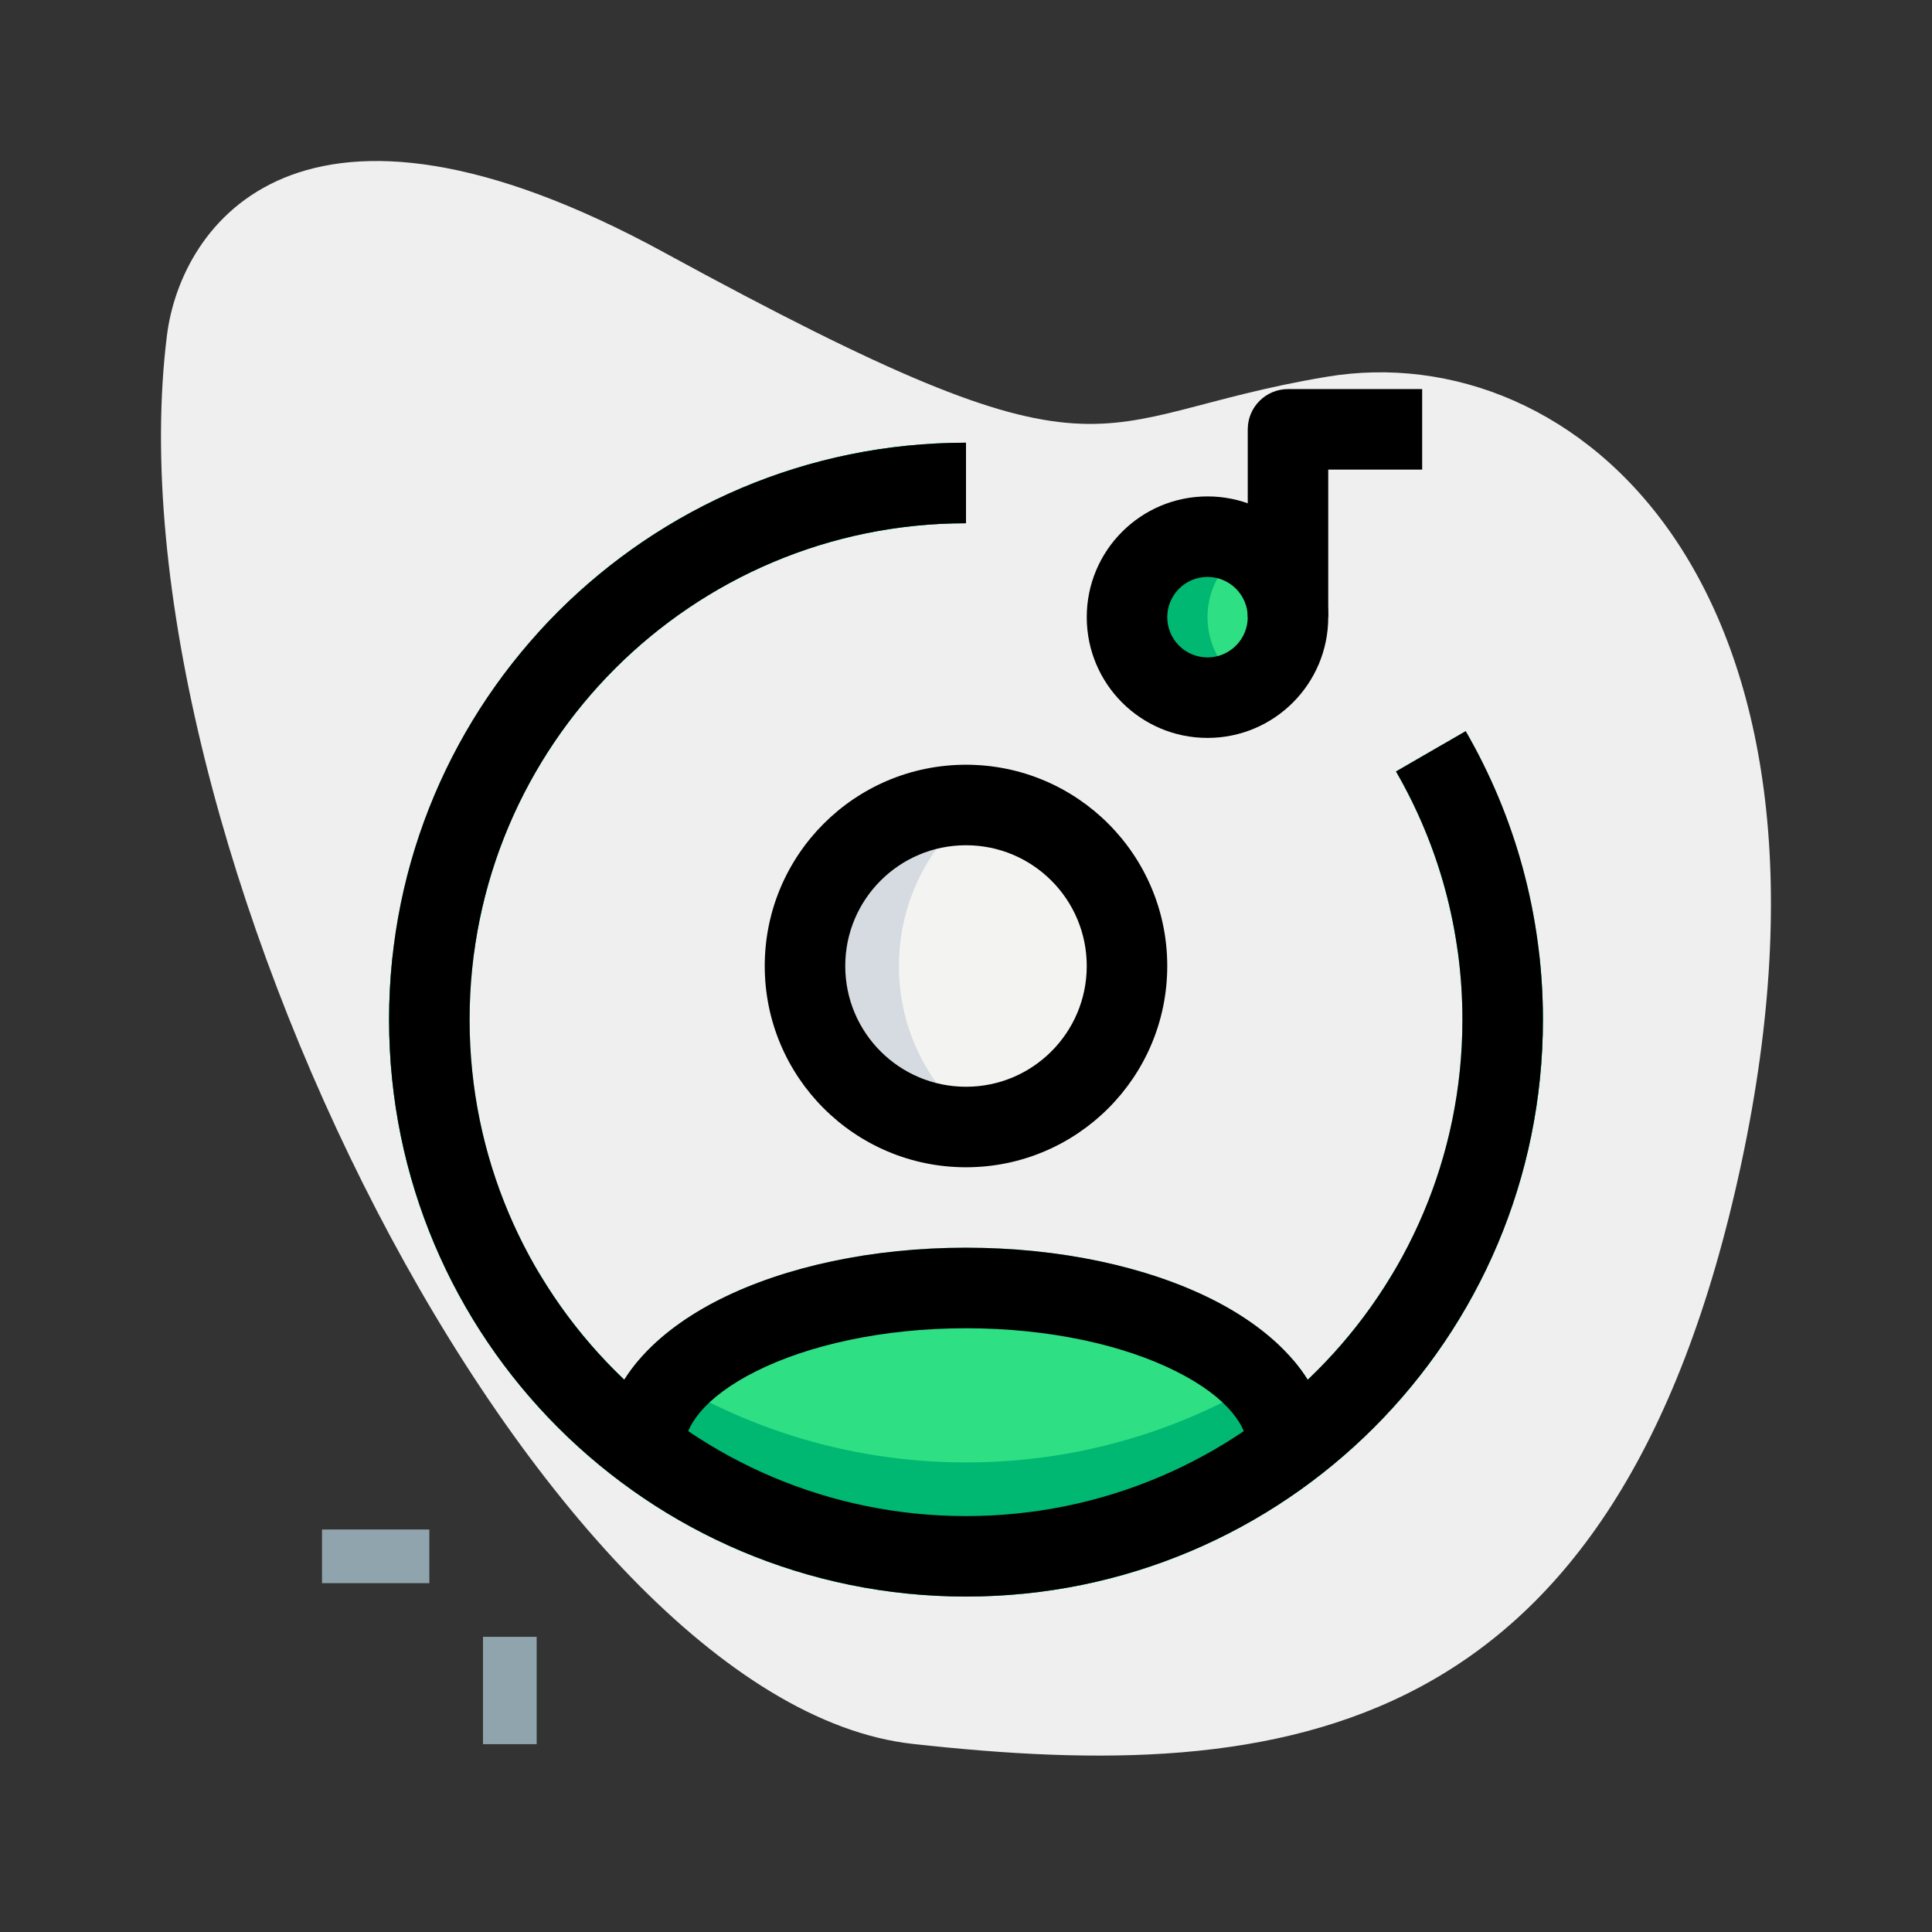 <svg fill="none" height="512" viewBox="0 0 36 36" width="512" xmlns="http://www.w3.org/2000/svg"><rect x="0" y="0" width="36" height="36" fill="#333333" stroke="none"/><path d="m12.375 4.704c-6.793-3.705-9.006-.515-9.264 1.544-1.158 9.264 6.948 25.475 13.895 26.247 6.948.772 13.123 0 15.439-10.808 2.316-10.807-3.088-15.439-7.72-14.667s-3.86 2.316-12.351-2.316z" fill="#efefef"/><path d="m18 14.25c-2.071 0-3.75 1.679-3.75 3.75s1.679 3.75 3.75 3.75 3.75-1.679 3.75-3.75-1.679-3.75-3.75-3.75z" fill="#f3f3f1"/><path clip-rule="evenodd" d="m14.25 18c0-2.071 1.679-3.75 3.75-3.75.438 0 .859.075 1.25.213-1.456.515-2.5 1.904-2.5 3.537s1.044 3.022 2.5 3.537c-.391.138-.812.213-1.25.213-2.071 0-3.75-1.679-3.75-3.75z" fill="#d6dbe1" fill-rule="evenodd"/><path d="m18 9.75c-5.109 0-9.25 4.141-9.25 9.25 0 2.641 1.107 5.024 2.883 6.71.398-.635 1.063-1.139 1.789-1.502 1.21-.605 2.83-.958 4.578-.958s3.368.353 4.578.958c.727.363 1.392.867 1.789 1.502 1.776-1.685 2.883-4.068 2.883-6.71 0-1.686-.45-3.265-1.237-4.625l1.298-.751c.915 1.582 1.439 3.419 1.439 5.375 0 5.937-4.813 10.75-10.75 10.75s-10.75-4.813-10.75-10.75 4.813-10.75 10.75-10.75z" fill="#2edf84"/><path clip-rule="evenodd" d="m7.322 17.75c-.047.41-.072.827-.072 1.25 0 5.937 4.813 10.75 10.75 10.75s10.75-4.813 10.75-10.75c0-.423-.024-.84-.072-1.25-.266 2.297-1.256 4.373-2.736 5.995-.434.725-.965 1.386-1.574 1.965-.078-.125-.167-.244-.264-.359-1.734 1.198-3.837 1.899-6.103 1.899s-4.37-.702-6.103-1.899c-.097.115-.186.234-.264.359-.61-.579-1.14-1.239-1.574-1.965-1.48-1.621-2.47-3.698-2.736-5.995zm19.844-0c.055-.409.084-.826.084-1.25 0-.911-.132-1.791-.377-2.622l-.86.498c.589 1.018.989 2.158 1.153 3.374zm-18.333 0c-.055-.409-.084-.826-.084-1.25 0-1.735.477-3.358 1.308-4.745 1.966-2.154 4.796-3.505 7.942-3.505v1.5c-4.685 0-8.556 3.483-9.166 8z" fill="#00b872" fill-rule="evenodd"/><path clip-rule="evenodd" d="m18 9.75c-5.109 0-9.25 4.141-9.25 9.25s4.141 9.25 9.25 9.25 9.25-4.141 9.25-9.25c0-1.686-.45-3.265-1.237-4.625l1.298-.751c.915 1.582 1.439 3.419 1.439 5.375 0 5.937-4.813 10.75-10.75 10.75s-10.75-4.813-10.75-10.75 4.813-10.75 10.75-10.75z" fill="#000" fill-rule="evenodd"/><path d="m24 11.5c0 .828-.672 1.5-1.5 1.5s-1.5-.672-1.5-1.5.672-1.5 1.5-1.5 1.5.672 1.5 1.5z" fill="#2edf84"/><g clip-rule="evenodd" fill-rule="evenodd"><path d="m23.25 10.201c-.448.259-.75.744-.75 1.299s.302 1.04.75 1.299c-.221.128-.477.201-.75.201-.828 0-1.5-.672-1.5-1.5s.672-1.5 1.5-1.5c.273 0 .529.073.75.201z" fill="#00b872"/><path d="m22.5 10.75c-.414 0-.75.336-.75.75s.336.75.75.75.75-.336.75-.75-.336-.75-.75-.75zm-2.25.75c0-1.243 1.007-2.25 2.25-2.25s2.25 1.007 2.25 2.25-1.007 2.25-2.25 2.25-2.25-1.007-2.25-2.25z" fill="#000"/><path d="m18 15.75c-1.243 0-2.25 1.007-2.25 2.25s1.007 2.25 2.25 2.25 2.25-1.007 2.25-2.25-1.007-2.25-2.25-2.25zm-3.75 2.25c0-2.071 1.679-3.75 3.75-3.75s3.75 1.679 3.75 3.75-1.679 3.75-3.75 3.75-3.75-1.679-3.75-3.75z" fill="#000"/><path d="m14.093 25.549c-1.006.503-1.343 1.059-1.343 1.45h-1.5c0-1.266 1.006-2.209 2.172-2.792 1.21-.605 2.83-.958 4.578-.958s3.368.353 4.578.958c1.165.583 2.172 1.527 2.172 2.792h-1.5c0-.391-.337-.948-1.343-1.45-.961-.481-2.341-.799-3.907-.799s-2.946.319-3.907.799z" fill="#000"/><path d="m23.25 8c0-.414.336-.75.75-.75h2.5v1.5h-1.75v2.75h-1.5z" fill="#000"/><path d="m10 30.5v2h-1v-2z" fill="#90a4ad"/><path d="m8 29.5h-2v-1h2z" fill="#90a4ad"/></g></svg>